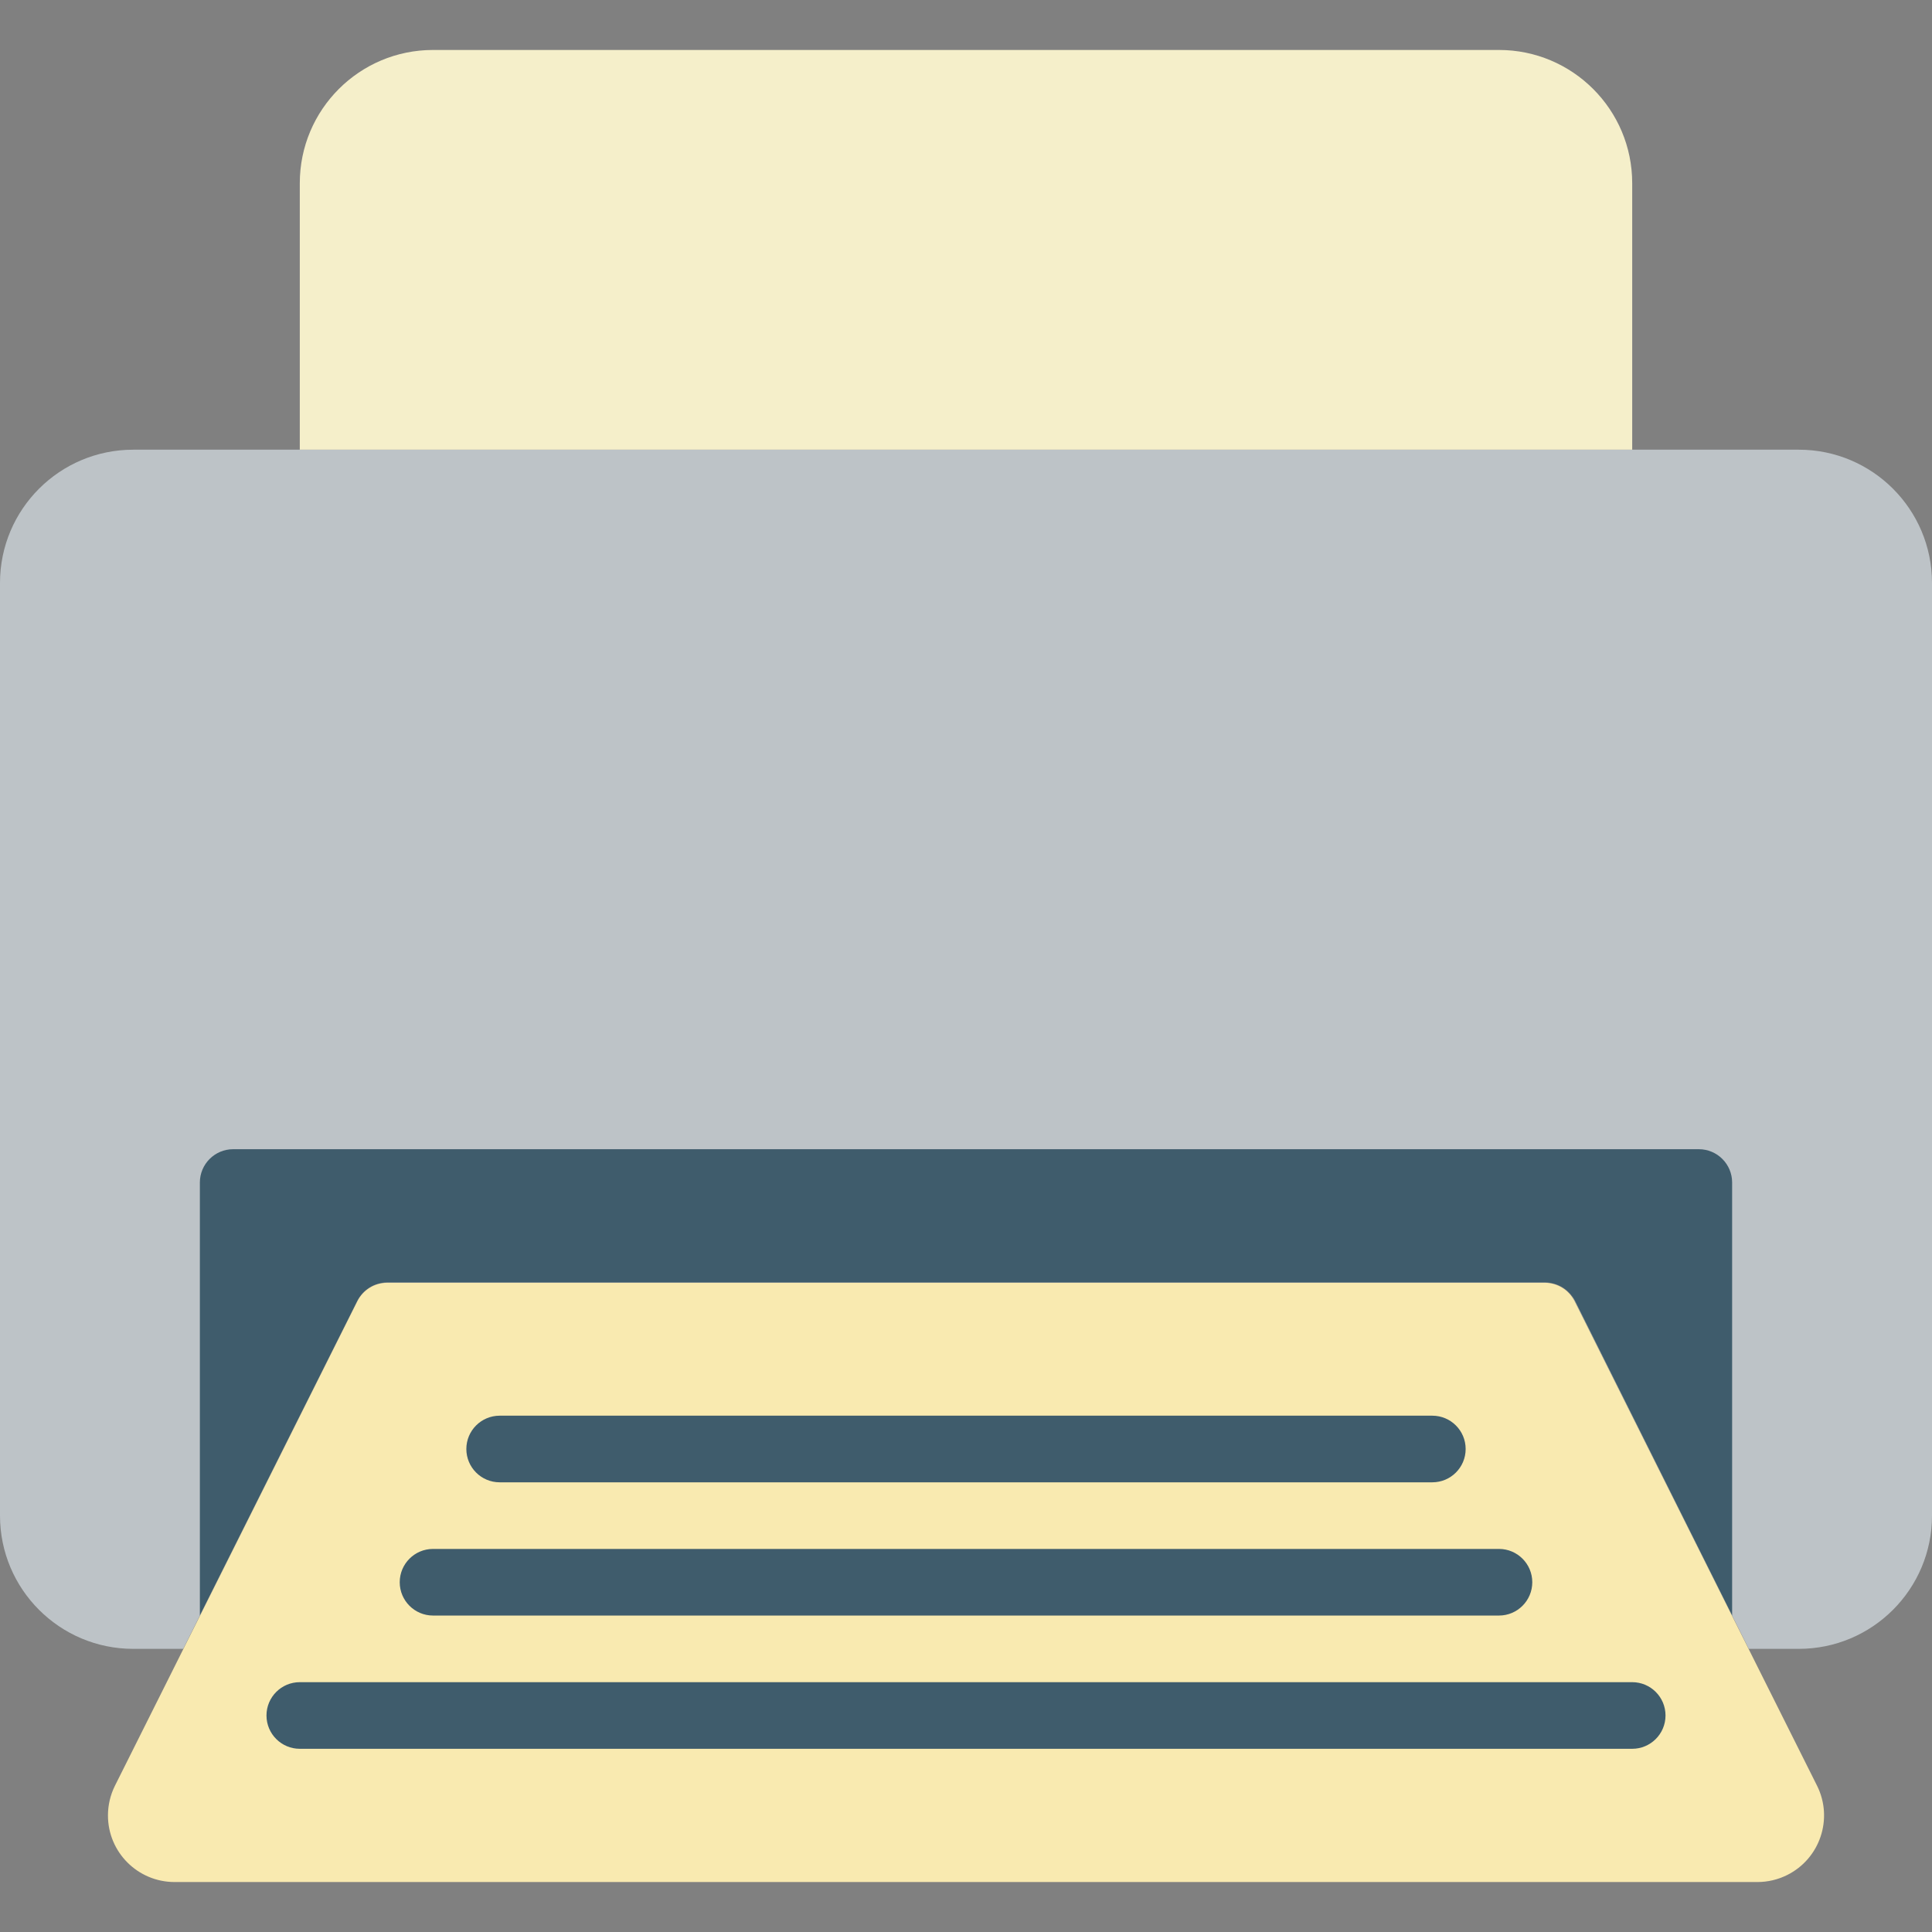 <?xml version="1.0" encoding="iso-8859-1"?>
<!-- Generator: Adobe Illustrator 19.0.0, SVG Export Plug-In . SVG Version: 6.00 Build 0)  -->
<svg version="1.1" id="Layer_1" xmlns="http://www.w3.org/2000/svg" xmlns:xlink="http://www.w3.org/1999/xlink" x="0px" y="0px"
	 viewBox="0 0 512 512" style="enable-background:new 0 0 512 512;" xml:space="preserve">
<rect x="0" y="0" width="512" height="512" fill="#808080" stroke="none"/>
<path style="fill:#BDC3C7;" d="M512,154.483v247.172c0,19.5-15.81,35.31-35.31,35.31h-13.241l-48.552-97.103H97.103l-48.552,97.103
	H35.31c-19.5,0-35.31-15.81-35.31-35.31V154.483c0-19.5,15.81-35.31,35.31-35.31H476.69C496.19,119.172,512,134.983,512,154.483z"/>
<path style="fill:#F5EFCA;" d="M432.552,48.552v70.621H79.448V48.552c0-19.5,15.81-35.31,35.31-35.31h282.483
	C416.742,13.241,432.552,29.052,432.552,48.552z"/>
<path style="fill:#3F5C6C;" d="M459.034,313.379v114.759l-41.666-83.421c-1.492-2.966-4.529-4.846-7.857-4.855H102.577
	c-3.328,0.009-6.365,1.889-7.857,4.855l-41.754,83.421V313.379c0-4.873,3.955-8.828,8.828-8.828h388.414
	C455.08,304.552,459.034,308.507,459.034,313.379z"/>
<path style="fill:#F9EAB0;" d="M465.743,498.759H46.257c-9.754-0.009-17.655-7.91-17.646-17.664c0-2.719,0.636-5.411,1.845-7.848
	L94.72,344.806c1.492-2.966,4.529-4.846,7.857-4.855h306.847c3.328,0.009,6.365,1.889,7.857,4.855l64.265,128.441
	c4.343,8.73,0.777,19.332-7.954,23.667C471.155,498.123,468.462,498.759,465.743,498.759z"/>
<g>
	<path style="fill:#3F5C6C;" d="M379.586,392.828H132.414c-4.873,0-8.828-3.955-8.828-8.828s3.955-8.828,8.828-8.828h247.172
		c4.873,0,8.828,3.955,8.828,8.828S384.459,392.828,379.586,392.828z"/>
	<path style="fill:#3F5C6C;" d="M397.241,428.138H114.759c-4.873,0-8.828-3.955-8.828-8.828c0-4.873,3.955-8.828,8.828-8.828
		h282.483c4.873,0,8.828,3.955,8.828,8.828C406.069,424.183,402.114,428.138,397.241,428.138z"/>
	<path style="fill:#3F5C6C;" d="M432.552,463.448H79.448c-4.873,0-8.828-3.955-8.828-8.828c0-4.873,3.955-8.828,8.828-8.828h353.103
		c4.873,0,8.828,3.955,8.828,8.828C441.379,459.493,437.425,463.448,432.552,463.448z"/>
</g>
<g>
</g>
<g>
</g>
<g>
</g>
<g>
</g>
<g>
</g>
<g>
</g>
<g>
</g>
<g>
</g>
<g>
</g>
<g>
</g>
<g>
</g>
<g>
</g>
<g>
</g>
<g>
</g>
<g>
</g>
</svg>
